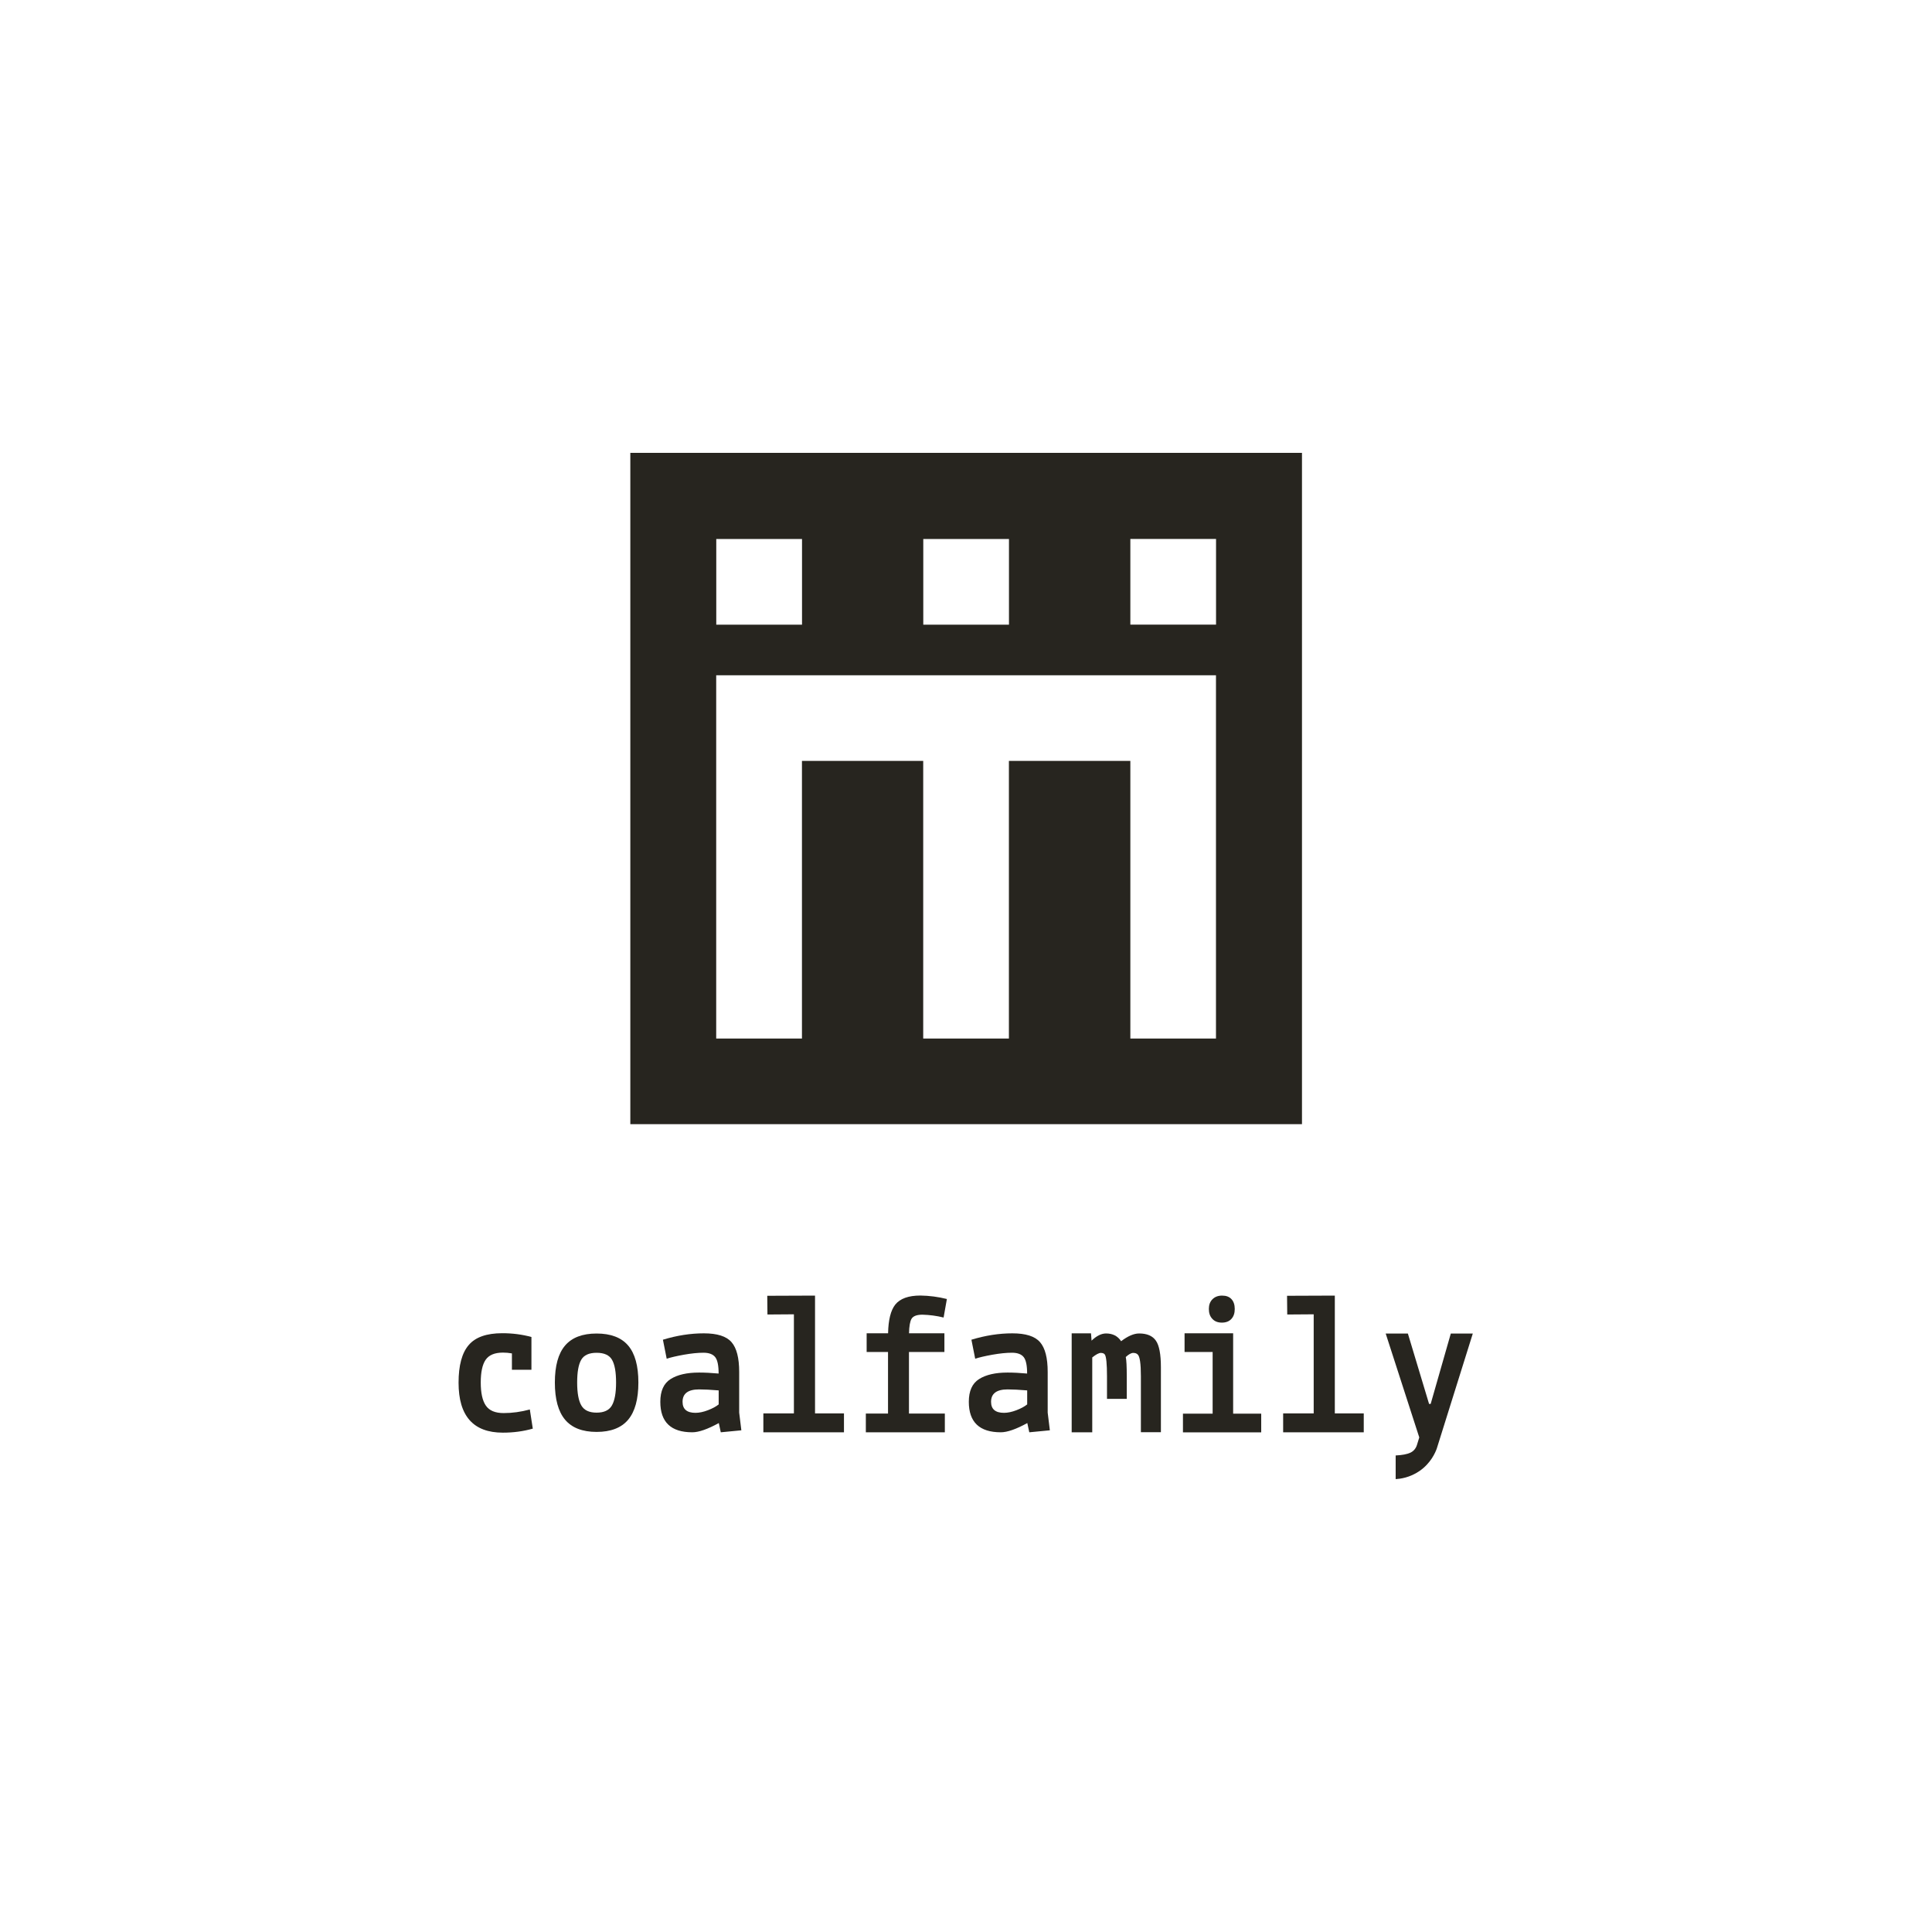 <?xml version="1.0" encoding="UTF-8"?><svg id="SQUARE_MONO_BLACK" xmlns="http://www.w3.org/2000/svg" viewBox="0 0 311.81 311.81"><defs><style>.cls-1{fill:#27251f;}</style></defs><g id="LOGO"><g id="TEXT"><path class="cls-1" d="M82.62,221.07v-2.64c-.49-.09-.98-.13-1.45-.13-1.33,0-2.26,.39-2.79,1.16-.53,.77-.79,2-.79,3.67s.27,2.92,.82,3.72c.55,.81,1.51,1.21,2.88,1.21s2.78-.19,4.22-.58l.48,3.09c-1.5,.43-3.12,.65-4.83,.65-4.77,0-7.15-2.69-7.15-8.06,0-2.77,.54-4.8,1.63-6.07,1.08-1.28,2.89-1.92,5.43-1.92,1.63,0,3.2,.2,4.7,.61v5.29h-3.16Z"/><path class="cls-1" d="M91.2,217.16c1.1-1.29,2.8-1.94,5.09-1.94s3.99,.65,5.09,1.94,1.65,3.28,1.65,5.97-.55,4.69-1.65,6c-1.1,1.31-2.8,1.97-5.09,1.97s-3.99-.66-5.09-1.97c-1.1-1.31-1.65-3.31-1.65-6s.55-4.68,1.65-5.97Zm2.61,2.29c-.44,.75-.66,1.97-.66,3.68s.23,2.95,.68,3.71c.45,.77,1.27,1.15,2.46,1.15s2.01-.38,2.46-1.15c.45-.77,.68-2.01,.68-3.71s-.22-2.93-.66-3.68c-.44-.75-1.27-1.12-2.48-1.12s-2.04,.37-2.48,1.12Z"/><path class="cls-1" d="M111.73,231.16c-3.44,0-5.16-1.64-5.16-4.92,0-1.75,.55-2.97,1.66-3.67,1.11-.7,2.64-1.05,4.59-1.05,.92,0,1.98,.05,3.16,.16,0-1.29-.18-2.18-.55-2.65-.37-.47-1-.71-1.9-.71s-1.96,.11-3.16,.32c-1.2,.22-2.13,.43-2.77,.65l-.61-3.07c2.26-.69,4.46-1.03,6.61-1.03s3.64,.47,4.46,1.42c.83,.95,1.24,2.55,1.24,4.82v6.56l.35,2.85-3.32,.32-.32-1.49c-1.8,.99-3.23,1.49-4.29,1.49Zm.52-3.14c.6,0,1.27-.14,2-.42,.73-.28,1.31-.59,1.74-.94v-2.26c-1.29-.11-2.34-.16-3.16-.16-1.78,0-2.67,.67-2.67,2,0,1.19,.7,1.78,2.09,1.78Z"/><path class="cls-1" d="M161.52,231.16c-3.44,0-5.16-1.64-5.16-4.92,0-1.75,.55-2.97,1.66-3.67,1.11-.7,2.64-1.05,4.59-1.05,.92,0,1.98,.05,3.16,.16,0-1.29-.18-2.18-.55-2.65-.37-.47-1-.71-1.9-.71s-1.96,.11-3.16,.32c-1.2,.22-2.13,.43-2.77,.65l-.61-3.07c2.26-.69,4.46-1.03,6.61-1.03s3.64,.47,4.46,1.42c.83,.95,1.24,2.55,1.24,4.82v6.56l.35,2.85-3.32,.32-.32-1.49c-1.8,.99-3.23,1.49-4.29,1.49Zm.52-3.14c.6,0,1.27-.14,2-.42,.73-.28,1.31-.59,1.74-.94v-2.26c-1.29-.11-2.34-.16-3.16-.16-1.78,0-2.67,.67-2.67,2,0,1.19,.7,1.78,2.09,1.78Z"/><path class="cls-1" d="M123.2,231.16v-3.05h4.93v-15.99l-4.27,.03-.03-3.02,7.71-.03v19.01h4.67v3.05h-13Z"/><path class="cls-1" d="M207.09,231.16v-3.05h4.93v-15.99l-4.27,.03-.03-3.02,7.71-.03v19.01h4.67v3.05h-13Z"/><path class="cls-1" d="M176.08,215.18l.09,1.19c.8-.77,1.58-1.16,2.34-1.16,1.07,0,1.89,.42,2.43,1.25,1.1-.84,2.07-1.25,2.91-1.25,1.26,0,2.17,.39,2.7,1.16,.54,.77,.81,2.2,.81,4.29v10.49h-3.23v-9.04c0-2.02-.17-3.19-.51-3.5-.17-.18-.41-.26-.73-.26s-.72,.22-1.2,.66c.11,.51,.16,1.54,.16,3.1v3.66h-3.19v-3.66c0-2-.12-3.17-.35-3.5-.13-.18-.34-.26-.65-.26s-.76,.24-1.38,.73v12.08h-3.32v-15.97h3.1Z"/><path class="cls-1" d="M190.92,231.17v-3.02h4.79v-9.95h-4.53v-3.02h7.84v12.97h4.53v3.02h-12.63Zm6.28-17.71c-.65,0-1.17-.2-1.54-.61-.38-.4-.56-.93-.56-1.59s.19-1.18,.58-1.57c.39-.39,.9-.59,1.56-.59s1.16,.19,1.51,.57,.53,.91,.53,1.59-.18,1.21-.55,1.61c-.36,.39-.87,.59-1.53,.59Z"/><path class="cls-1" d="M223.64,215.22h3.58l3.42,11.36h.26l3.25-11.36h3.55l-5.82,18.58c-.23,.63-.95,2.34-2.77,3.6-1.59,1.1-3.18,1.28-3.86,1.32v-3.82c1.05-.05,1.85-.2,2.38-.45,.54-.26,.89-.69,1.07-1.29l.36-1.17-5.42-16.77Z"/><path id="f" class="cls-1" d="M146.71,228.14h5.78v3.02h-12.75v-3.02h3.58v-9.94h-3.45v-3.02h3.46c.04-2.16,.43-3.71,1.16-4.63,.78-.97,2.13-1.46,4.06-1.46,1.44,.02,2.87,.21,4.27,.56l-.53,2.99c-1.12-.28-2.26-.43-3.42-.46-.92,0-1.51,.23-1.77,.69-.23,.41-.37,1.19-.39,2.31h5.71v3.02h-5.72v9.94Z"/></g><path id="SYMBOL" class="cls-1" d="M101.73,73.09v108.34h108.4V73.09H101.73Zm47.28,13.9h13.83v13.83h-13.83v-13.83Zm-33.41,0h13.84v13.83h-13.84v-13.83Zm80.66,80.62h-13.83v-44.81h-19.6v44.81h-13.83v-44.81h-19.57v44.81h-13.84v-58.63h80.66v58.63Zm0-66.8h-13.83v-13.83h13.83v13.83Z"/></g></svg>